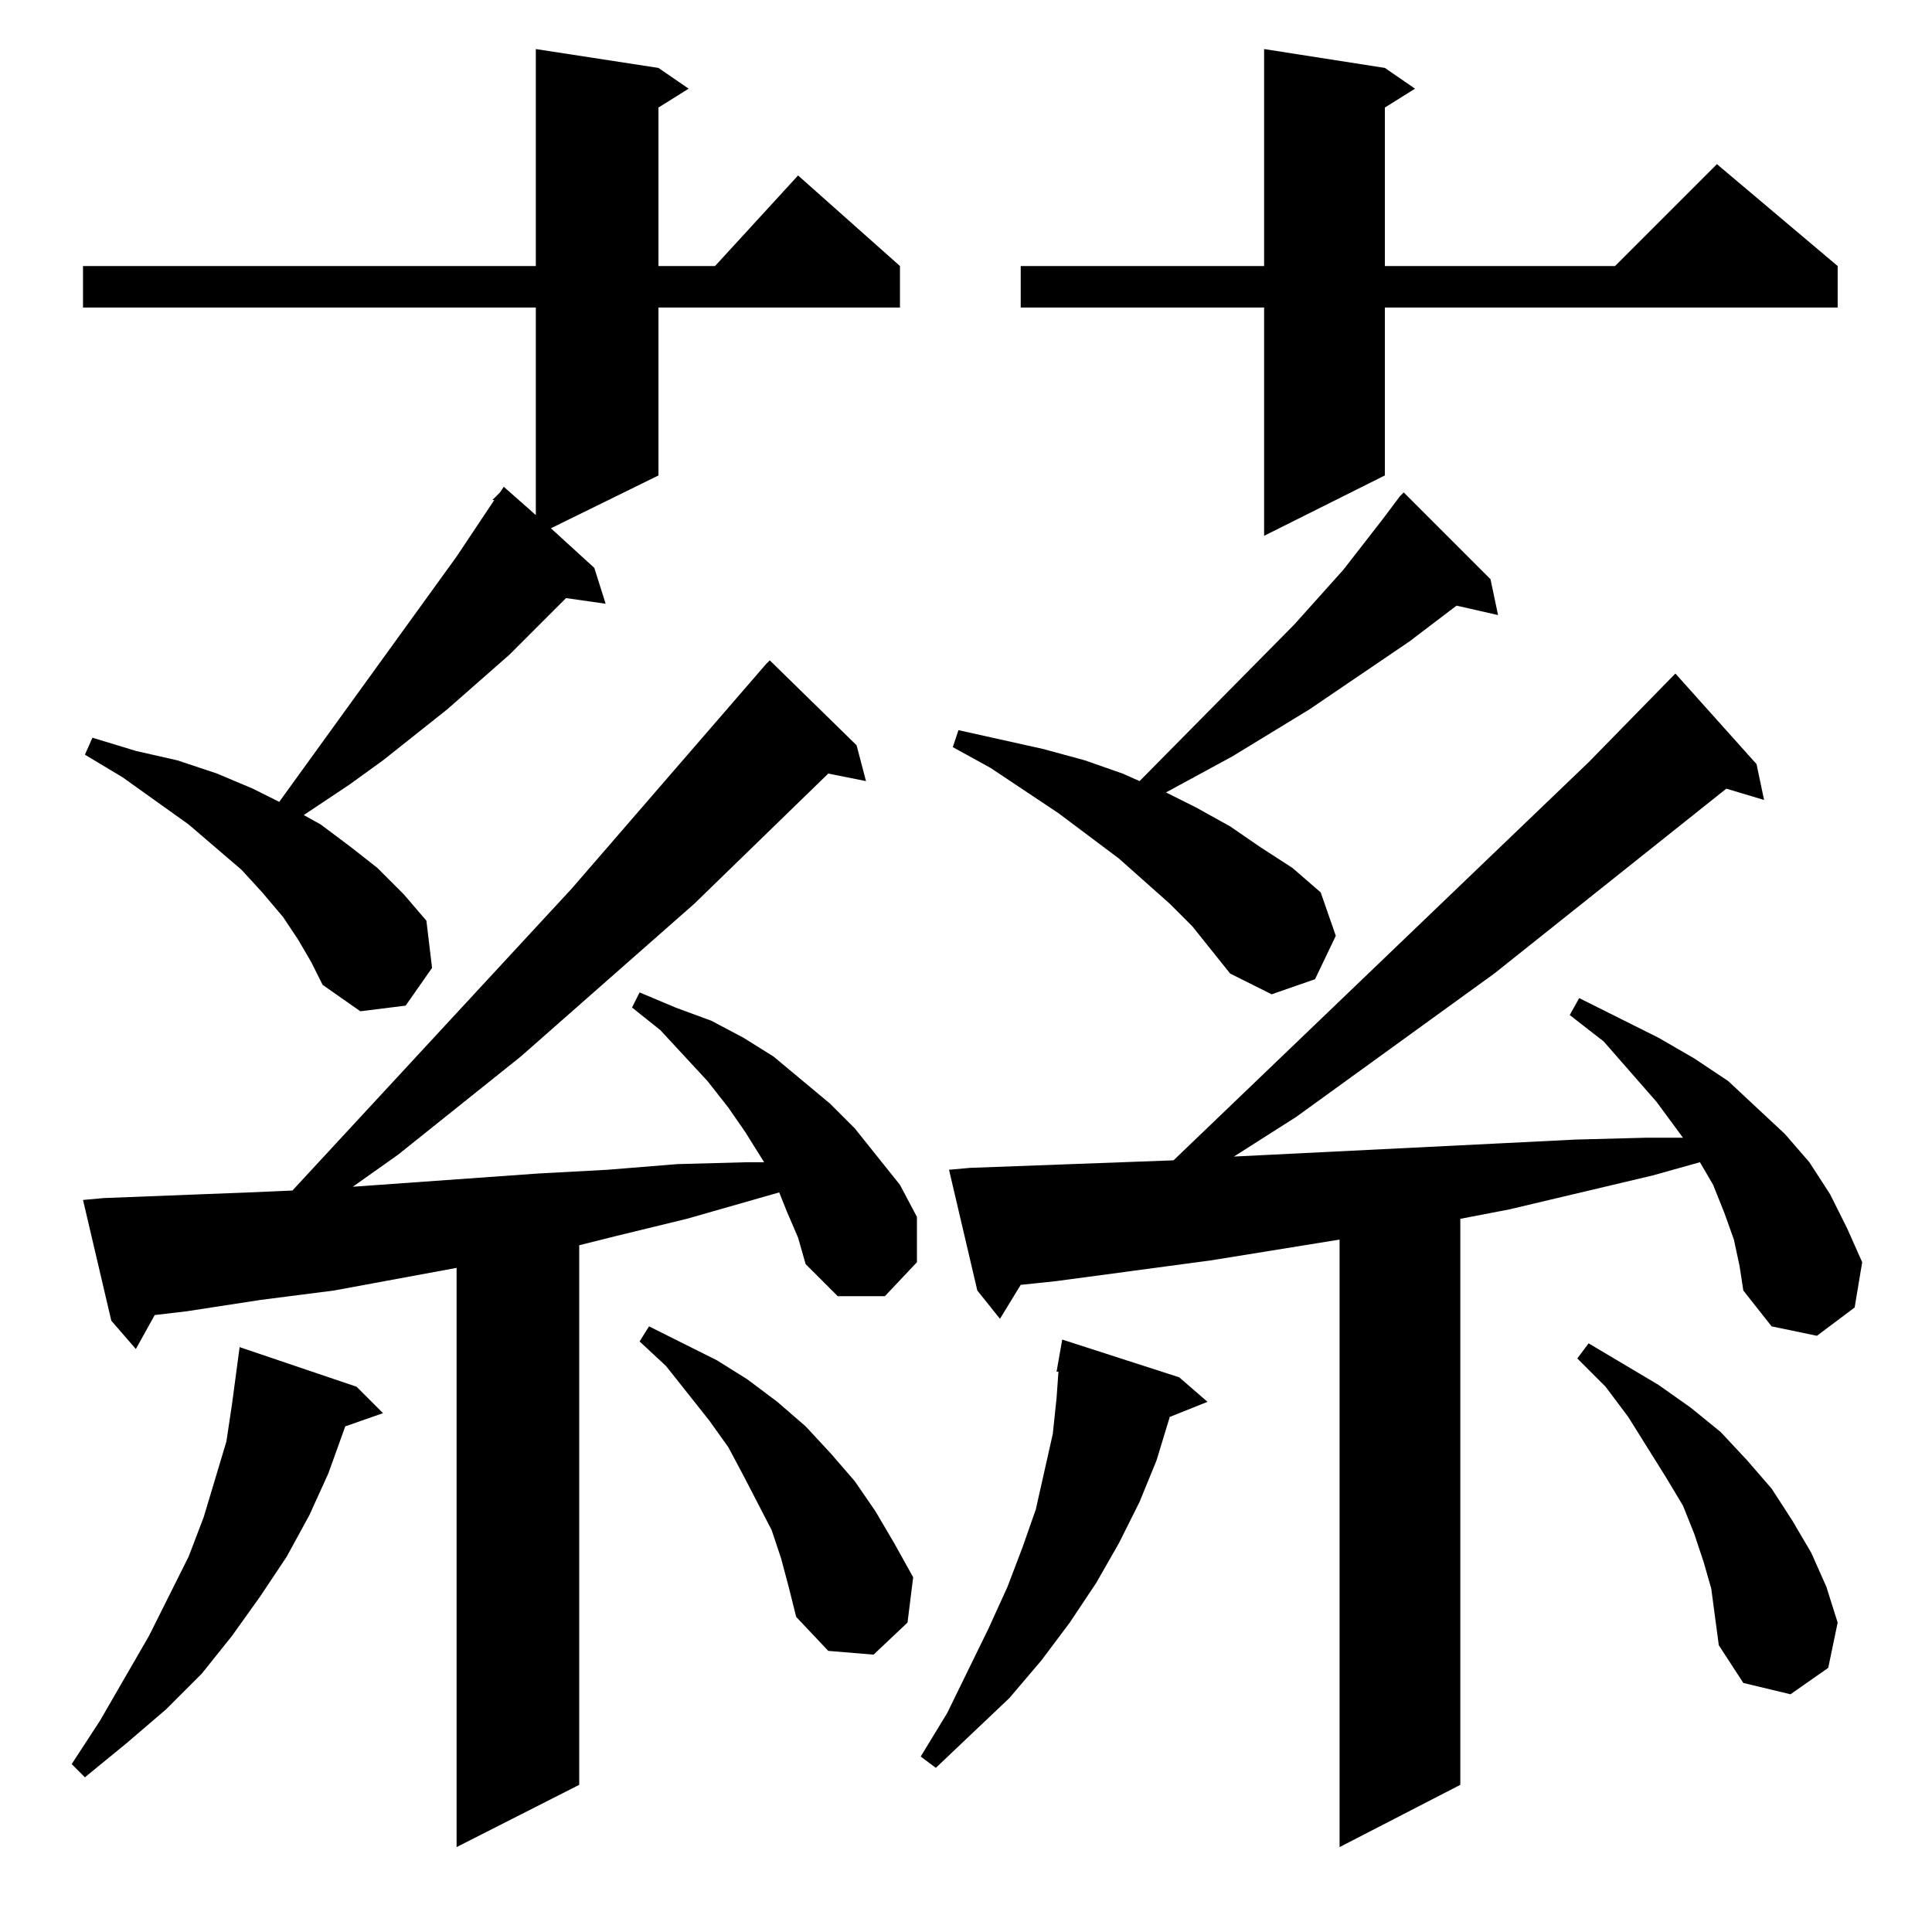 <?xml version="1.0" standalone="no"?>
<!DOCTYPE svg PUBLIC "-//W3C//DTD SVG 1.1//EN" "http://www.w3.org/Graphics/SVG/1.1/DTD/svg11.dtd" >
<svg xmlns="http://www.w3.org/2000/svg" xmlns:xlink="http://www.w3.org/1999/xlink" version="1.1" viewBox="0 -144 1024 1024">
  <g transform="matrix(1 0 0 -1 0 880)">
   <path fill="currentColor"
d="M919 367l-5 14l-6 15l-7 12l-25 -7l-76 -18l-26 -5v-300l-64 -33v322l-68 -11l-82 -11l-19 -2l-11 -18l-12 15l-15 64l11 1l108 4l220 211l45 46l1 1l43 -48l4 -19l-20 6l-123 -98l-105 -76l-33 -21l141 7l40 2l38 1h19l-14 19l-28 32l-18 14l5 9l42 -21l19 -11l18 -12
l15 -14l15 -14l13 -15l11 -17l9 -18l8 -18l-4 -24l-20 -15l-24 5l-15 19l-2 13zM417 382l-4 10l-49 -14l-37 -9l-20 -5v-286l-65 -33v307l-65 -12l-39 -5l-39 -6l-17 -2l-10 -18l-13 15l-15 64l11 1l77 3l23 1l148 160l103 119l2 2l46 -45l5 -19l-20 4l-71 -69l-92 -81
l-65 -52l-24 -17l98 7l37 2l37 3l37 1h9l-10 16l-9 13l-11 14l-25 27l-15 12l4 8l19 -8l19 -7l17 -9l16 -10l30 -25l13 -13l12 -15l12 -15l9 -17v-24l-17 -18h-25l-17 17l-4 14zM189 289l14 -14l-20 -7l-9 -25l-10 -22l-12 -22l-14 -21l-15 -21l-16 -20l-19 -19l-21 -18
l-22 -18l-7 7l15 23l26 45l21 42l8 21l6 20l6 20l3 20l4 30zM625 294l15 -13l-20 -8l-7 -23l-9 -22l-11 -22l-12 -21l-14 -21l-15 -20l-17 -20l-39 -37l-8 6l14 23l22 45l10 22l8 21l7 20l9 40l2 19l1 14h-1l3 17zM907 182l-4 14l-5 15l-6 15l-9 15l-20 32l-12 16l-15 15
l6 8l37 -22l17 -12l16 -13l14 -15l13 -15l11 -17l10 -17l8 -18l6 -19l-5 -24l-20 -14l-25 6l-13 20l-2 15zM414 198l-5 15l-15 29l-8 15l-10 14l-23 29l-14 13l5 8l36 -18l16 -10l16 -12l15 -13l13 -14l13 -15l11 -16l10 -17l10 -18l-3 -24l-18 -17l-24 2l-17 18l-4 16z
M261 759l4 4l2 3l17 -15v110h-240v22h240v115l65 -10l16 -11l-16 -10v-84h30l44 48l54 -48v-22h-128v-89l-57 -28l23 -21l6 -19l-21 3l-30 -30l-33 -29l-34 -27l-18 -13l-24 -16l9 -5l16 -12l14 -11l14 -14l12 -14l3 -25l-14 -20l-24 -3l-20 14l-6 12l-7 12l-8 12l-11 13
l-11 12l-28 24l-35 25l-20 12l4 9l23 -7l22 -5l21 -7l19 -8l14 -7l94 130l20 30h-1zM632 533l-12 12l-27 24l-32 24l-36 24l-20 11l3 9l45 -10l22 -6l20 -7l9 -4l82 83l26 29l21 27l9 12l2 2l46 -46l4 -19l-22 5l-25 -19l-53 -36l-41 -25l-35 -19l16 -8l18 -10l16 -11
l17 -11l15 -13l8 -23l-11 -23l-23 -8l-22 11zM734 988l16 -11l-16 -10v-84h122l54 54l64 -54v-22h-240v-89l-64 -32v121h-129v22h129v115z" />
  </g>

</svg>
